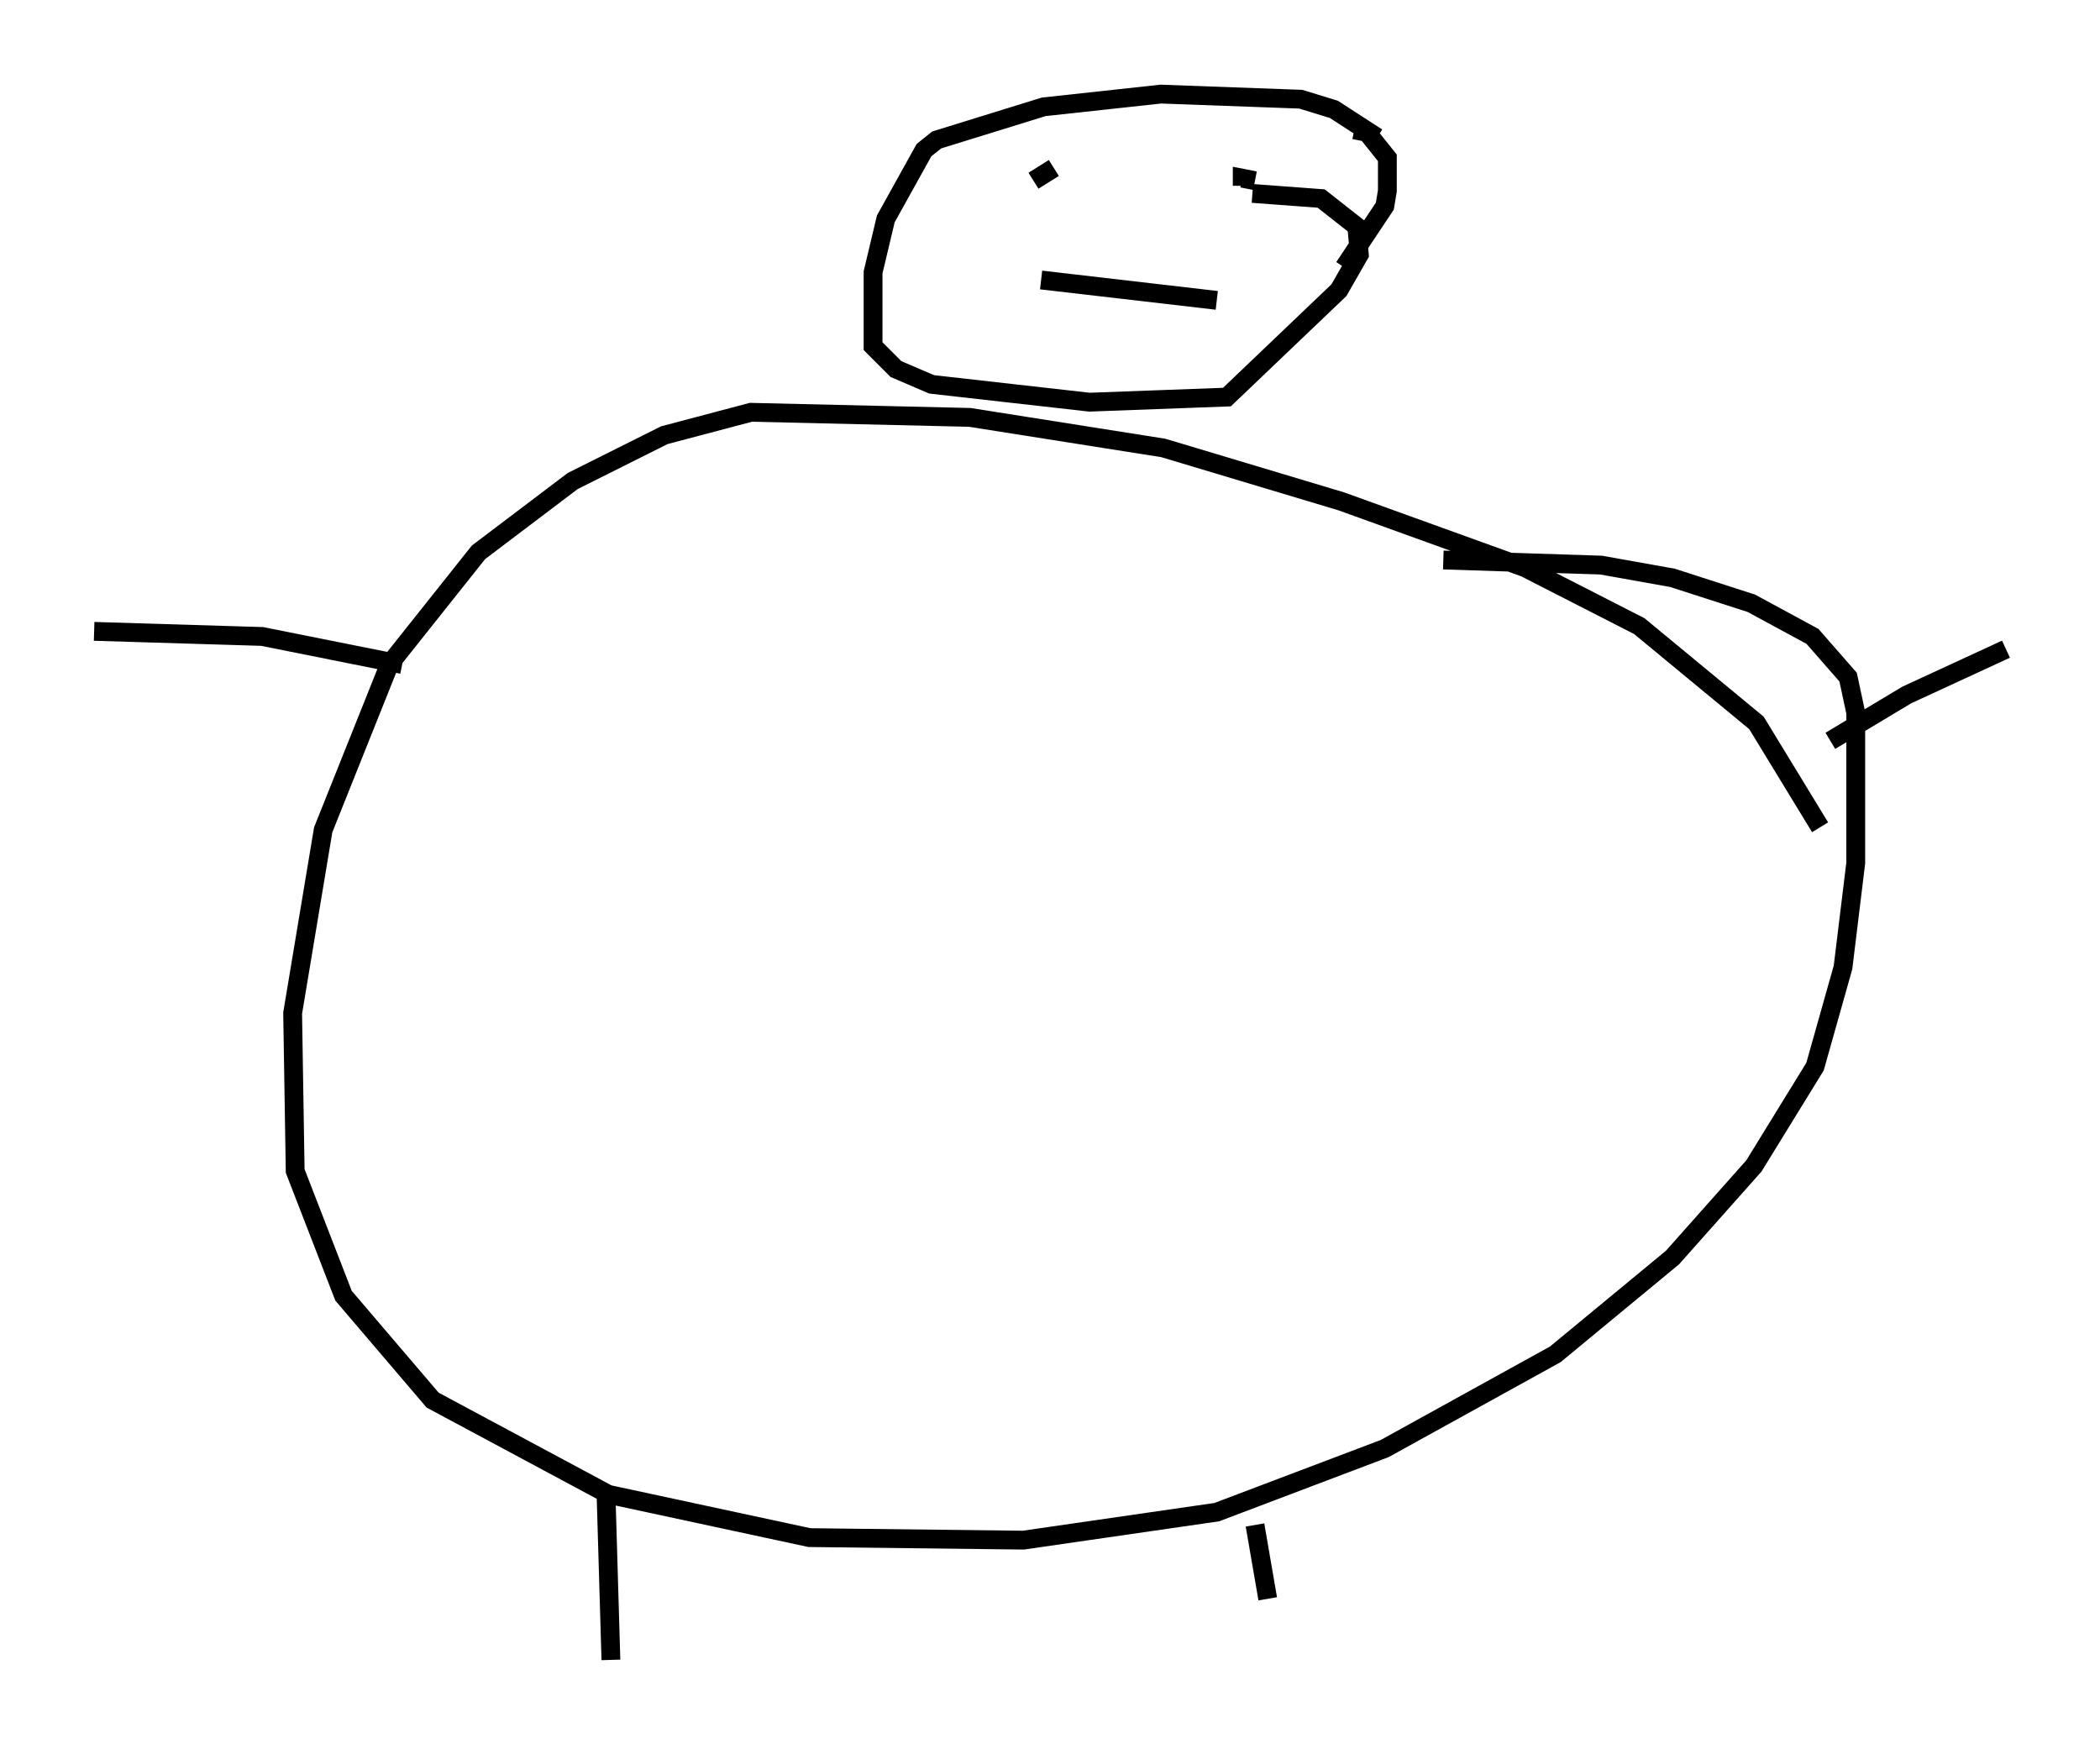 <?xml version="1.0" encoding="utf-8" ?>
<svg baseProfile="full" height="93.22" version="1.1" width="111.623" xmlns="http://www.w3.org/2000/svg" xmlns:ev="http://www.w3.org/2001/xml-events" xmlns:xlink="http://www.w3.org/1999/xlink"><defs /><rect fill="white" height="93.22" width="111.623" x="0" y="0" /><path d="M97.151, 46.407 m-0.406, -2.436 l-3.383, -5.548 -6.225, -5.142 l-6.089, -3.112 -9.743, -3.518 l-9.472, -2.842 -10.284, -1.624 l-11.637, -0.271 -4.601, 1.218 l-4.871, 2.436 -5.007, 3.789 l-4.736, 5.954 -3.518, 8.796 l-1.624, 9.743 0.135, 8.39 l2.571, 6.631 4.736, 5.548 l9.337, 5.007 10.69, 2.3 l11.367, 0.135 10.284, -1.488 l8.931, -3.383 9.066, -5.007 l6.225, -5.142 4.33, -4.871 l3.248, -5.277 1.488, -5.277 l0.677, -5.548 0.0, -7.984 l-0.406, -1.894 -1.894, -2.165 l-3.248, -1.759 -4.195, -1.353 l-3.789, -0.677 -8.39, -0.271 m-3.518, -22.463 l-2.3, -1.488 -1.759, -0.541 l-7.442, -0.271 -6.225, 0.677 l-5.683, 1.759 -0.677, 0.541 l-2.03, 3.654 -0.677, 2.842 l0.0, 3.924 1.218, 1.218 l1.894, 0.812 8.39, 0.947 l7.307, -0.271 5.954, -5.683 l1.083, -1.894 -0.135, -1.488 l-1.894, -1.488 -3.654, -0.271 m-11.231, 4.601 l9.337, 1.083 m-12.449, -6.495 l0.0, 0.0 m3.789, -0.541 l-1.083, 0.677 m11.773, 0.0 l-0.677, -0.135 0.0, 0.406 m5.954, -2.977 l0.677, 0.135 1.083, 1.353 l0.0, 1.759 -0.135, 0.812 l-2.165, 3.248 m-39.242, 64.817 l0.271, 9.202 m34.235, -7.172 l0.677, 3.924 m-46.008, -49.661 l-7.442, -1.488 -8.931, -0.271 m92.286, 5.819 l4.059, -2.436 5.277, -2.436 " fill="none" stroke="black" stroke-width="1" /></svg>